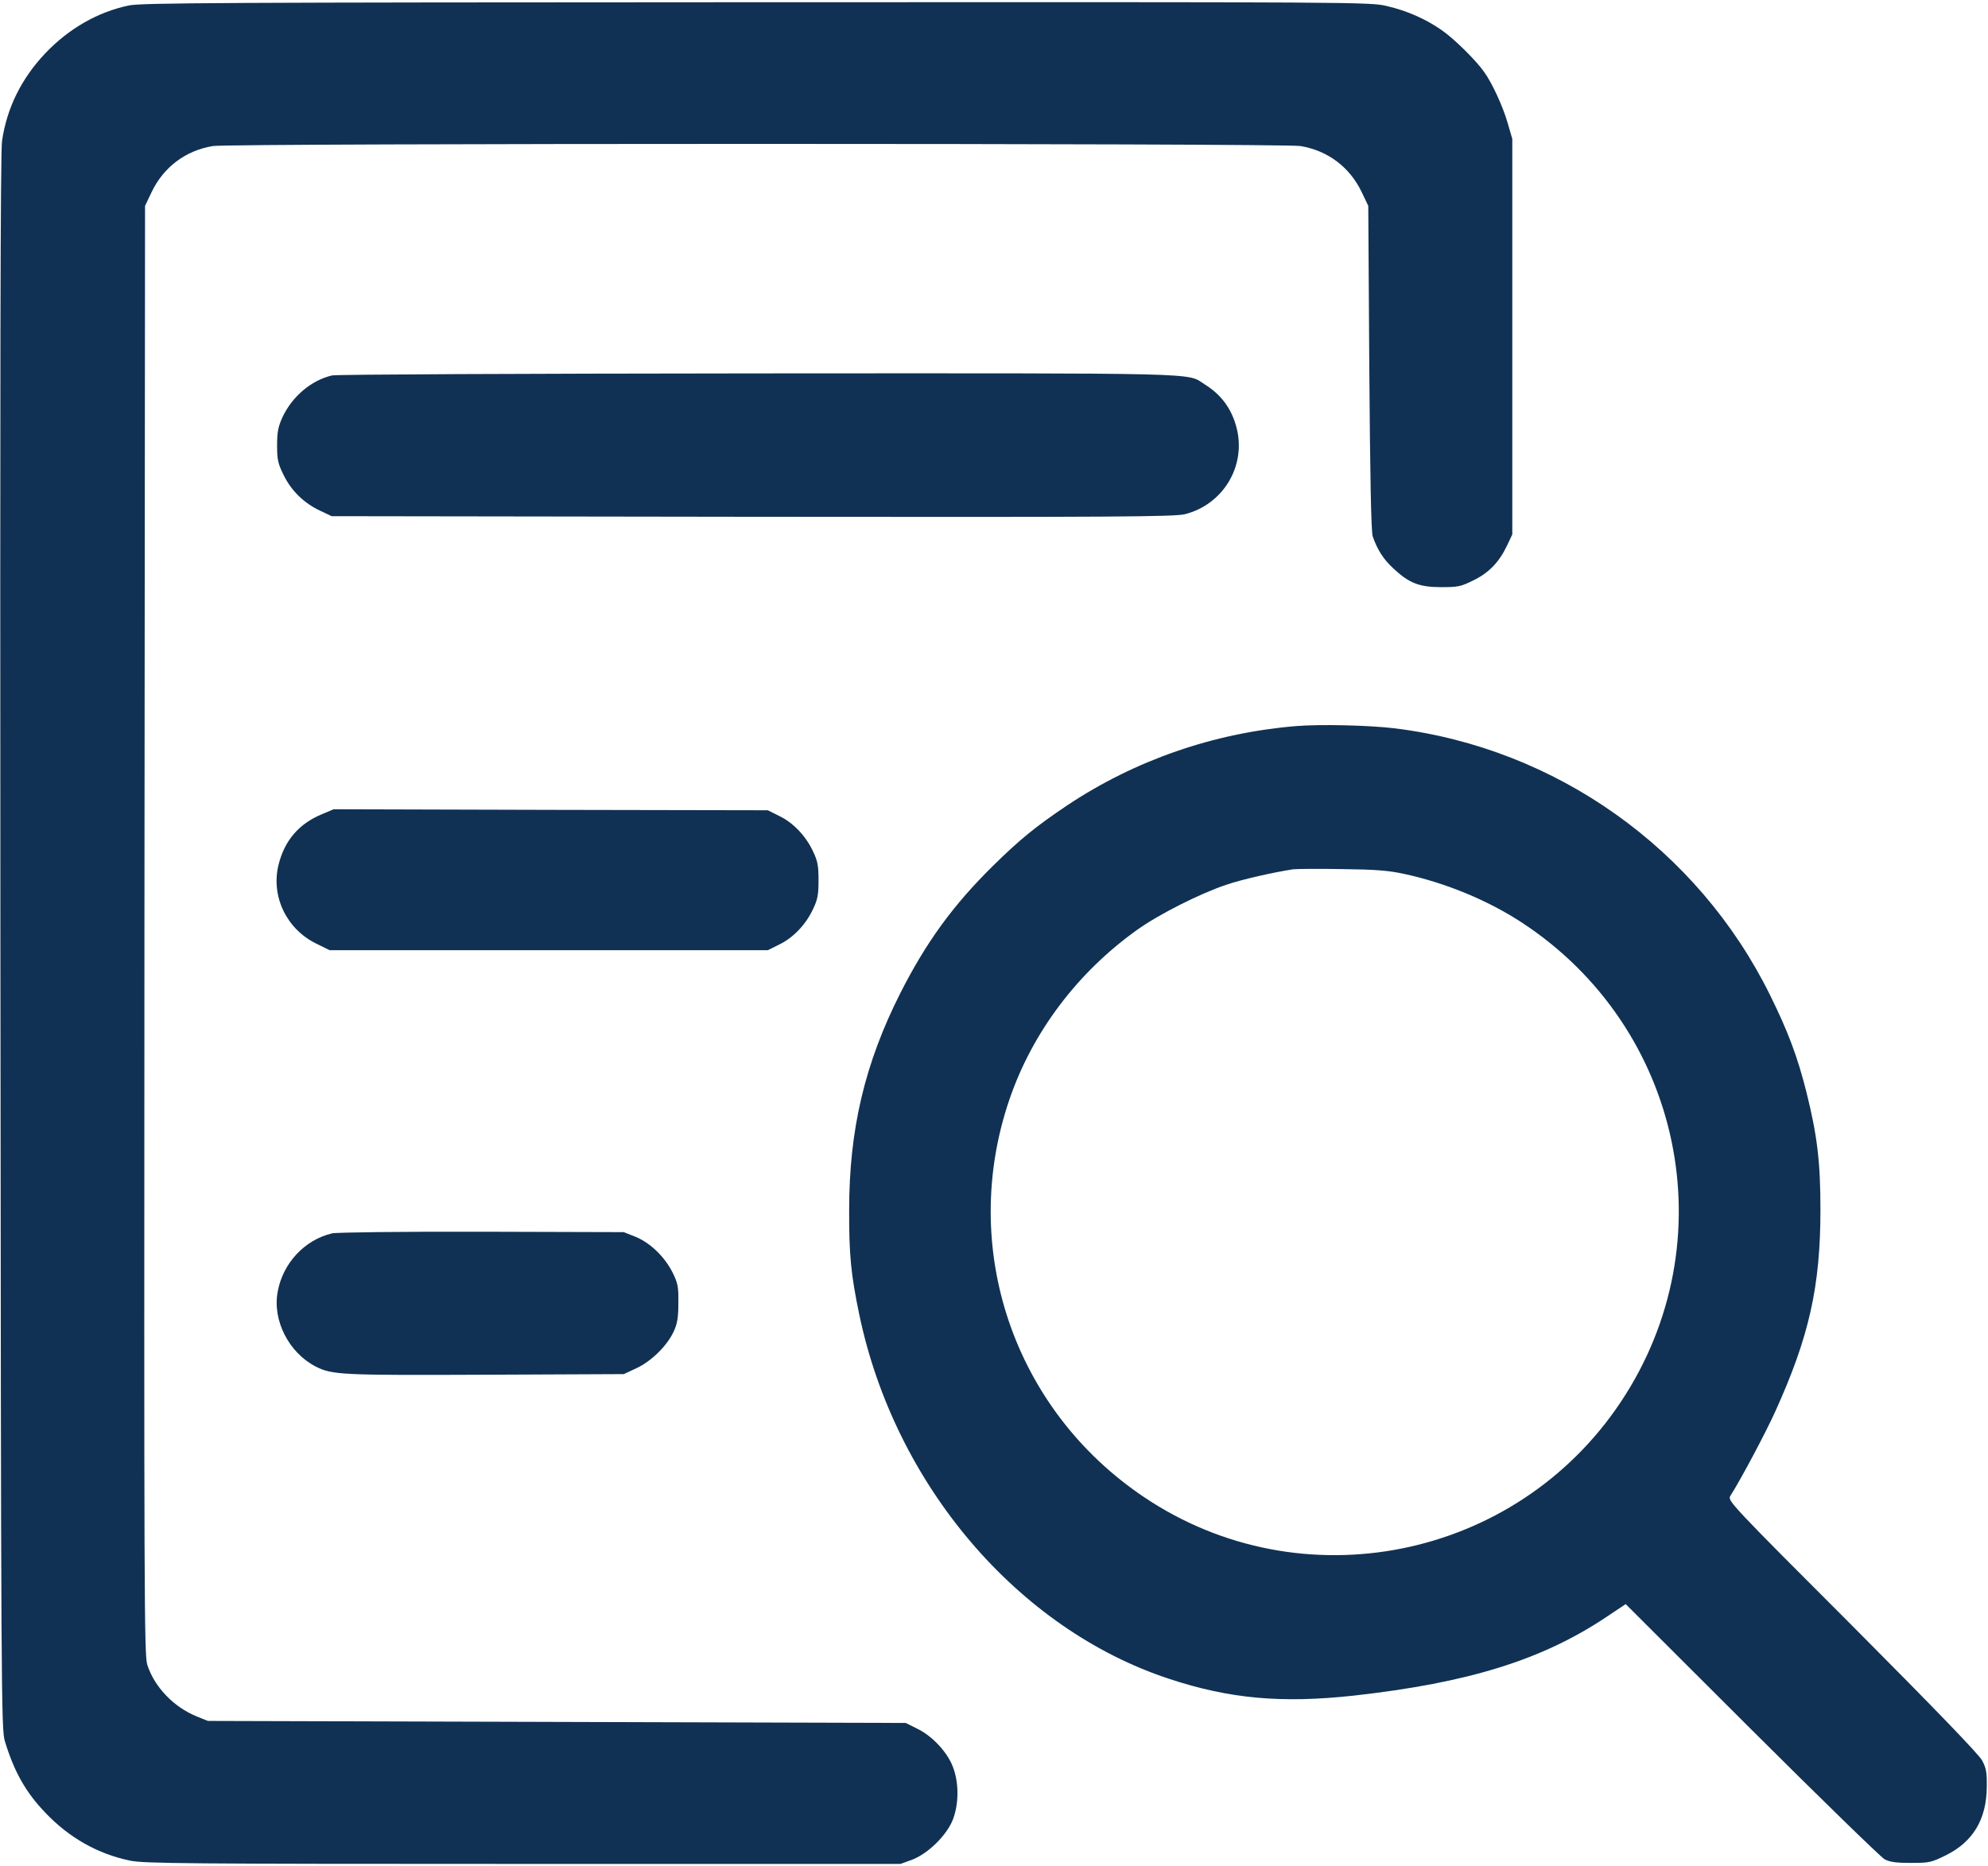 <?xml version="1.0" standalone="no"?>
<!DOCTYPE svg PUBLIC "-//W3C//DTD SVG 20010904//EN"
 "http://www.w3.org/TR/2001/REC-SVG-20010904/DTD/svg10.dtd">
<svg version="1.0" xmlns="http://www.w3.org/2000/svg"
 width="980pt" height="920pt" viewBox="0 0 980 920"
 preserveAspectRatio="xMidYMid meet">

<g transform="translate(0,920) scale(0.1,-0.1)"
fill="#103153" stroke="none">
<path d="M635 9173 c-153 -32 -296 -114 -412 -236 -118 -125 -189 -269 -213
-432 -8 -59 -10 -1118 -8 -3955 3 -3721 4 -3877 22 -3935 46 -151 103 -252
200 -353 118 -124 259 -203 418 -236 69 -14 279 -16 1937 -16 l1860 0 58 21
c80 31 173 123 202 202 28 78 28 177 -1 254 -27 73 -102 154 -177 190 l-56 28
-1720 5 -1720 5 -55 22 c-115 47 -209 146 -244 255 -15 49 -16 320 -14 3623
l3 3570 32 67 c59 124 168 206 303 228 90 14 5270 14 5360 0 135 -22 244 -104
303 -228 l32 -67 5 -800 c4 -535 9 -810 17 -830 23 -66 53 -113 102 -158 77
-72 127 -92 236 -92 82 0 97 3 157 33 77 37 128 90 167 172 l26 55 0 975 0
975 -23 79 c-23 80 -75 194 -115 250 -40 58 -152 168 -211 208 -79 55 -170 95
-269 118 -81 20 -129 20 -3107 19 -2643 -1 -3034 -3 -3095 -16z"/>
<path d="M1637 7349 c-103 -24 -197 -104 -245 -207 -21 -47 -26 -72 -26 -138
0 -71 4 -89 32 -146 38 -78 101 -139 180 -176 l57 -27 2074 -3 c1808 -2 2082
0 2133 13 188 48 302 238 254 425 -24 94 -75 164 -159 216 -88 57 26 54 -2207
53 -1152 -1 -2071 -5 -2093 -10z"/>
<path d="M6388 5620 c-406 -34 -792 -168 -1126 -390 -155 -104 -235 -169 -366
-298 -198 -195 -330 -377 -457 -627 -176 -348 -253 -674 -253 -1070 -1 -221 9
-321 50 -517 175 -838 780 -1550 1529 -1796 297 -98 554 -121 910 -82 564 63
927 176 1243 387 l96 64 620 -619 c342 -341 637 -628 656 -639 27 -14 57 -18
131 -18 90 0 99 2 172 38 133 66 200 177 201 337 1 71 -3 93 -23 130 -16 30
-224 246 -639 663 -595 595 -616 618 -603 640 54 85 175 313 222 417 167 368
223 617 223 995 0 238 -16 367 -69 580 -44 175 -91 300 -180 480 -356 720
-1054 1216 -1850 1314 -123 15 -368 21 -487 11z m535 -729 c203 -44 409 -129
575 -237 797 -519 1018 -1576 492 -2366 -519 -780 -1576 -991 -2351 -469 -643
432 -913 1229 -663 1960 113 331 335 626 629 836 107 77 314 181 441 223 79
27 236 62 329 76 17 2 125 3 240 1 168 -2 230 -7 308 -24z"/>
<path d="M1588 5186 c-114 -47 -185 -129 -215 -250 -38 -155 39 -316 185 -388
l67 -33 1080 0 1080 0 56 28 c69 33 132 99 167 175 23 48 27 71 27 142 0 71
-4 94 -27 142 -35 76 -98 142 -167 175 l-56 28 -1070 2 -1070 3 -57 -24z"/>
<path d="M1637 3119 c-135 -32 -242 -146 -268 -287 -27 -142 55 -302 188 -370
80 -41 128 -43 838 -40 l680 3 62 29 c74 34 153 112 185 183 17 37 22 68 22
138 1 80 -2 97 -28 150 -39 78 -110 147 -183 177 l-58 23 -700 2 c-387 1 -717
-3 -738 -8z"/>
</g>
</svg>
